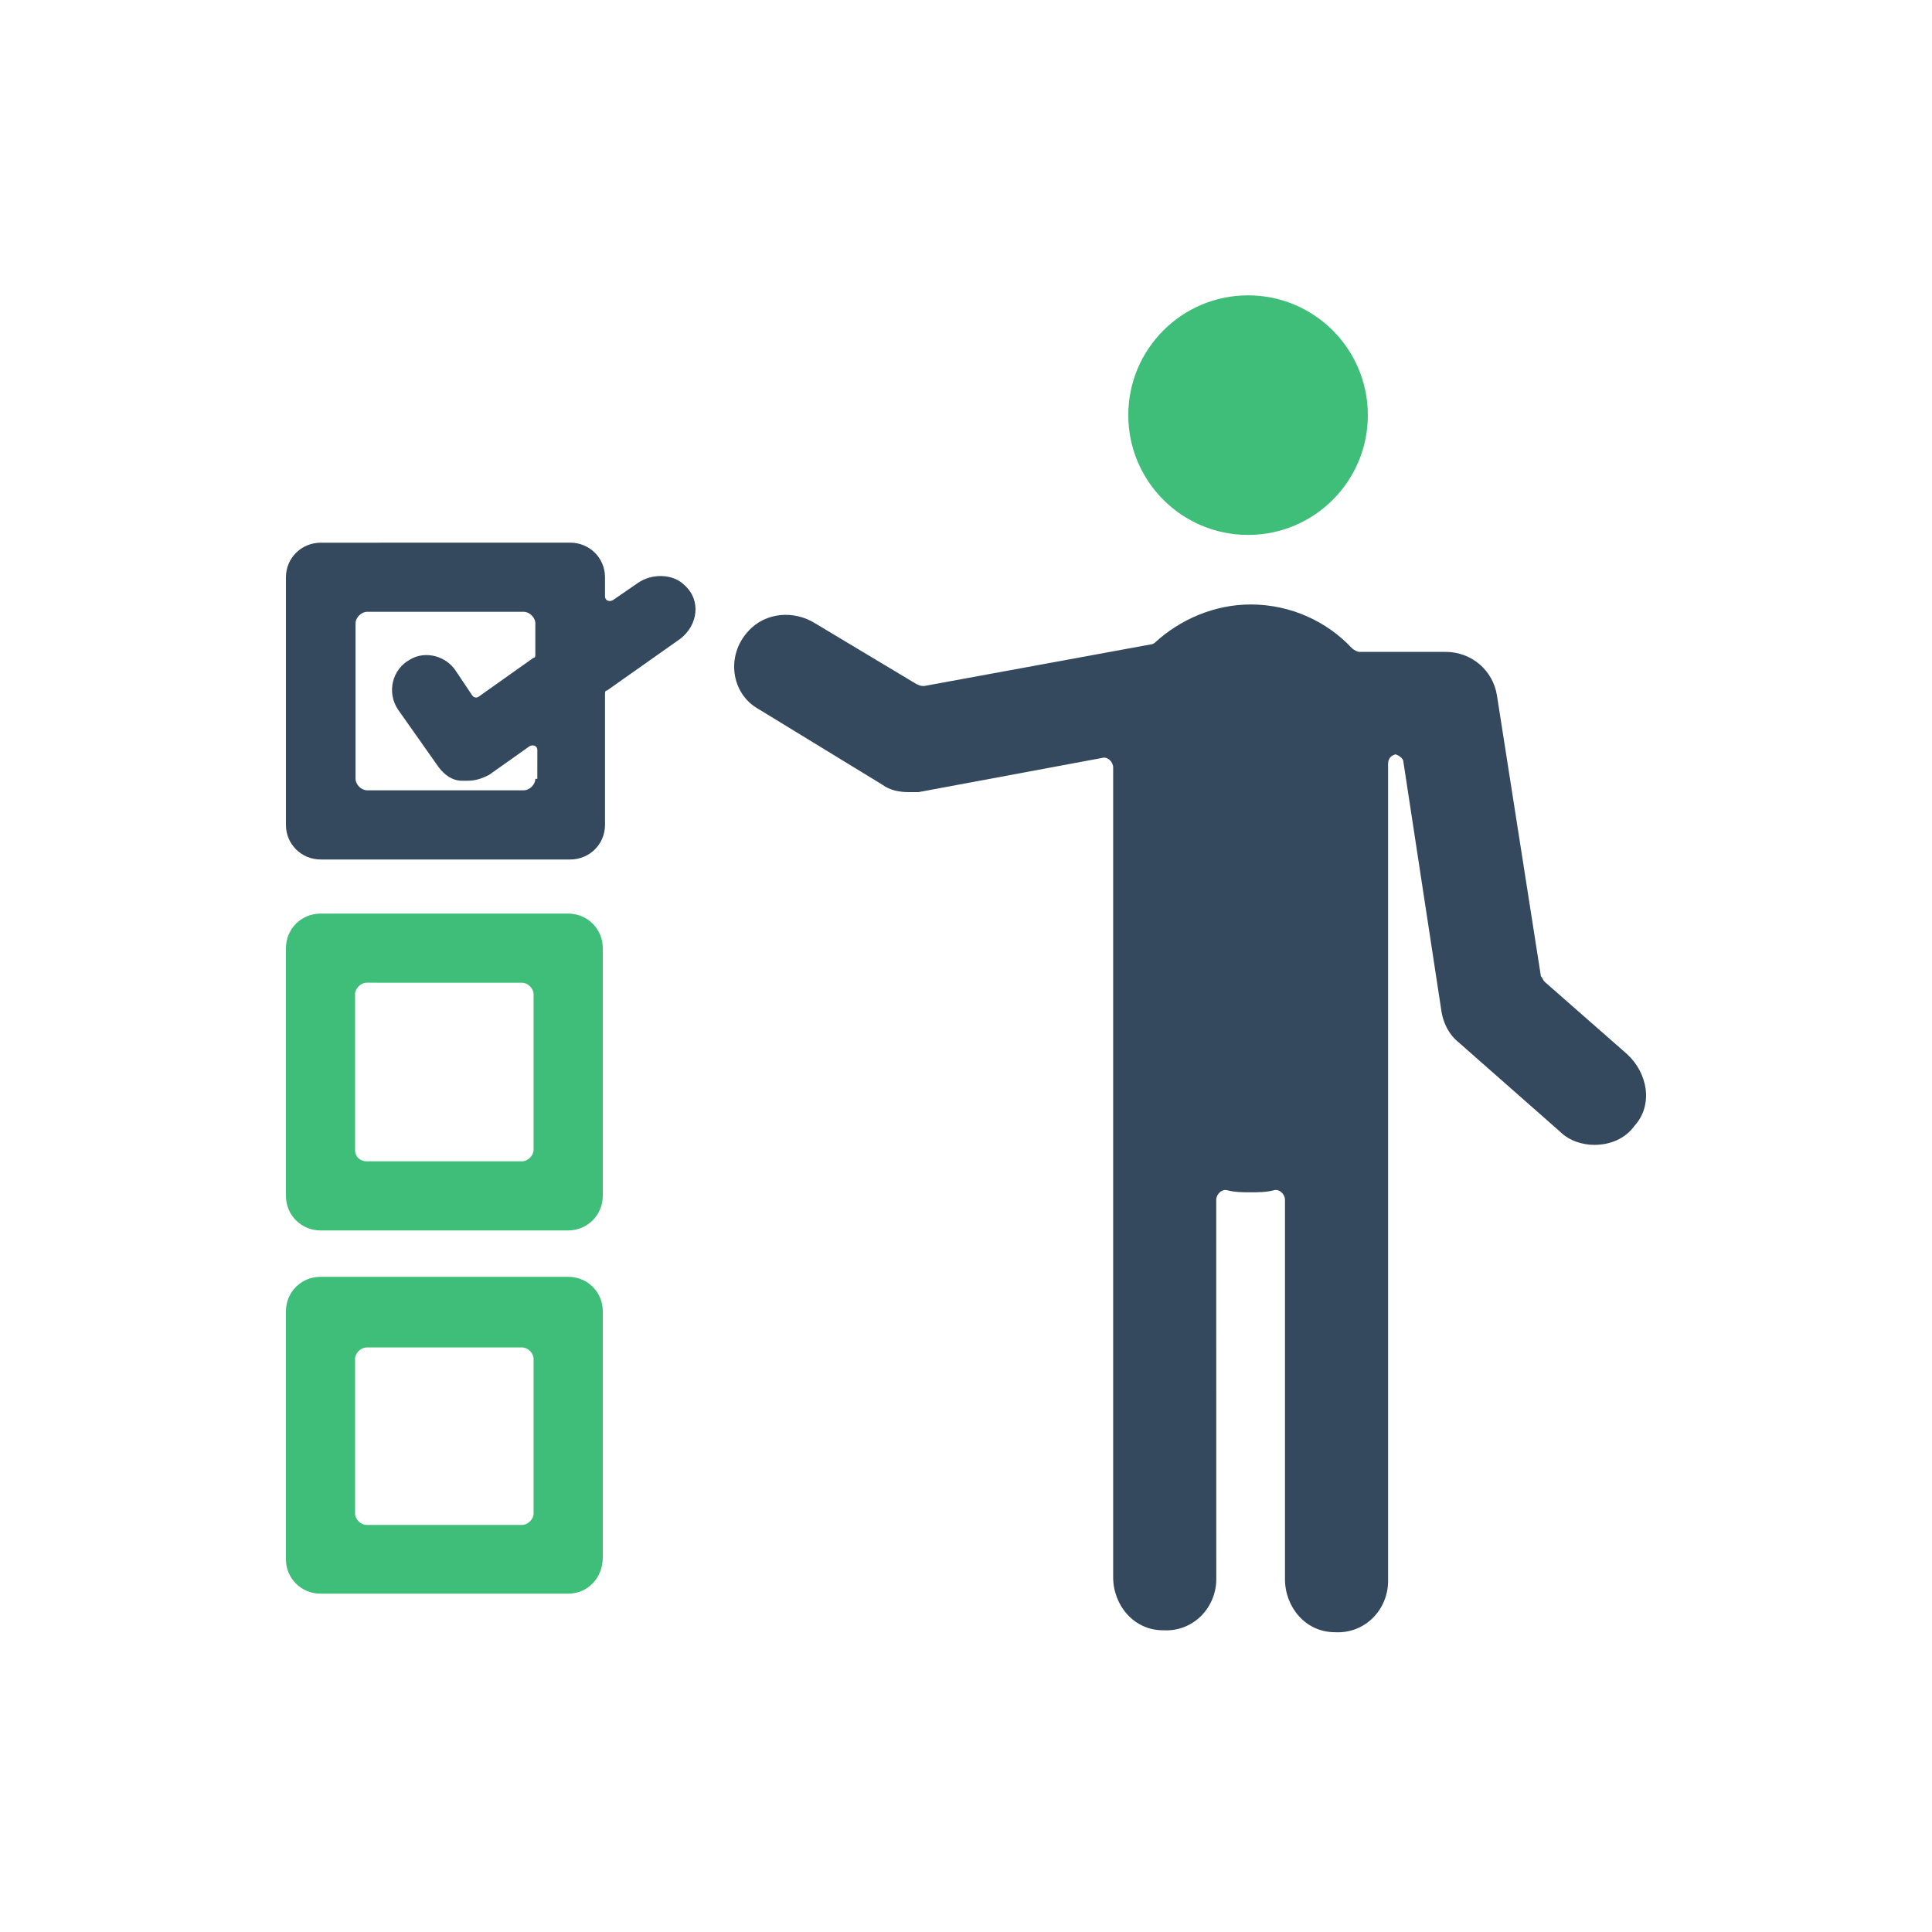 <?xml version="1.0" encoding="UTF-8"?>
<svg width="250px" height="250px" viewBox="0 0 250 250" version="1.1" xmlns="http://www.w3.org/2000/svg" xmlns:xlink="http://www.w3.org/1999/xlink">
    <!-- Generator: Sketch 55.2 (78181) - https://sketchapp.com -->
    <title>vote</title>
    <desc>Created with Sketch.</desc>
    <g id="Layout_Template" stroke="none" stroke-width="1" fill="none" fill-rule="evenodd">
        <g id="icon/vote">
            <g id="vote" transform="translate(0, -1)">
                <g id="Group-6" transform="translate(0, 0.218)" fill="#FFFFFF">
                    <rect id="Rectangle" x="0" y="0.782" width="250" height="250"></rect>
                </g>
                <path d="M210.509,137.372 L199.883,128.049 C199.633,127.801 199.633,127.559 199.39,127.311 L193.705,90.998 C193.211,87.81 190.494,85.353 187.033,85.353 L175.914,85.353 C175.664,85.353 175.17,85.105 174.927,84.863 C171.716,81.427 167.018,79.218 161.834,79.218 C157.136,79.218 152.688,81.178 149.478,84.125 C149.227,84.373 148.984,84.373 148.984,84.373 L119.581,89.77 C119.331,89.77 119.088,89.77 118.594,89.521 L105.494,81.668 C102.777,79.95 99.073,80.198 96.849,82.648 C93.881,85.836 94.625,90.743 98.086,92.71 L114.146,102.523 C115.133,103.261 116.37,103.502 117.607,103.502 L118.844,103.502 L142.563,99.086 C143.307,98.838 144.043,99.576 144.043,100.314 L144.043,205.083 C144.043,208.761 146.761,211.956 150.465,211.956 C154.419,212.205 157.387,209.01 157.387,205.332 L157.38,156.26 C157.38,155.522 158.123,154.791 158.86,155.032 C159.847,155.281 160.834,155.281 161.827,155.281 C162.814,155.281 163.801,155.281 164.795,155.032 C165.539,154.784 166.275,155.522 166.275,156.26 L166.275,205.332 C166.275,209.01 168.992,212.205 172.697,212.205 C176.651,212.453 179.618,209.258 179.618,205.58 L179.618,99.832 C179.618,99.094 180.112,98.604 180.855,98.604 L180.362,98.604 C180.855,98.604 181.599,99.094 181.599,99.584 L186.54,131.969 C186.79,133.439 187.527,134.916 188.764,135.896 L201.857,147.427 C203.094,148.656 204.825,149.146 206.305,149.146 C208.279,149.146 210.259,148.407 211.496,146.689 C213.963,143.998 213.227,139.823 210.509,137.373 L210.509,137.372 Z" id="Fill-1" fill="#35495E"></path>
                <path d="M177,54.718 C177,63.28 170.061,70.218 161.5,70.218 C152.939,70.218 146,63.28 146,54.718 C146,46.157 152.939,39.218 161.5,39.218 C170.061,39.218 177,46.157 177,54.718" id="Fill-2" fill="#3FBE79"></path>
                <path d="M73.52,160.218 L41.472,160.218 C38.985,160.218 37,158.234 37,155.746 L37,123.691 C37,121.203 38.985,119.218 41.472,119.218 L73.528,119.218 C76.015,119.218 78,121.203 78,123.691 L78,155.746 C77.993,158.234 76.008,160.218 73.521,160.218 L73.52,160.218 Z M47.433,151.274 L67.559,151.274 C68.307,151.274 69.048,150.526 69.048,149.785 L69.048,129.659 C69.048,128.911 68.3,128.17 67.559,128.17 L47.433,128.163 C46.686,128.163 45.945,128.911 45.945,129.652 L45.945,149.778 C45.945,150.777 46.686,151.274 47.433,151.274 Z" id="Fill-3" fill="#3FBE79"></path>
                <path d="M73.52,207.218 L41.472,207.218 C38.985,207.218 37,205.246 37,202.773 L37,170.664 C37,168.191 38.985,166.218 41.472,166.218 L73.528,166.218 C76.015,166.218 78,168.191 78,170.664 L78,202.529 C77.993,205.245 76.008,207.218 73.521,207.218 L73.52,207.218 Z M47.433,198.327 L67.559,198.327 C68.307,198.327 69.048,197.583 69.048,196.847 L69.048,176.841 C69.048,176.097 68.3,175.361 67.559,175.361 L47.433,175.361 C46.686,175.361 45.945,176.104 45.945,176.841 L45.945,196.847 C45.945,197.59 46.686,198.327 47.433,198.327 Z" id="Fill-4" fill="#3FBE79"></path>
                <path d="M88.54,76.689 C87.041,75.201 84.289,75.201 82.537,76.438 L79.286,78.674 C78.786,78.925 78.287,78.674 78.287,78.177 L78.287,75.69 C78.287,73.203 76.288,71.218 73.783,71.218 L41.504,71.225 C38.999,71.225 37,73.21 37,75.697 L37,107.747 C37,110.234 38.999,112.218 41.504,112.218 L73.783,112.218 C76.288,112.218 78.287,110.234 78.287,107.747 L78.287,90.852 C78.287,90.601 78.287,90.356 78.54,90.356 L88.047,83.648 C90.292,81.909 90.792,78.674 88.54,76.689 L88.54,76.689 Z M69.273,101.779 C69.273,102.527 68.52,103.267 67.774,103.267 L47.507,103.267 C46.754,103.267 46.008,102.52 46.008,101.779 L46.008,81.656 C46.008,80.909 46.761,80.168 47.507,80.168 L67.774,80.168 C68.527,80.168 69.273,80.916 69.273,81.656 L69.273,85.632 C69.273,85.884 69.273,86.128 69.019,86.128 L62.011,91.096 C61.757,91.347 61.258,91.347 61.011,90.844 L59.013,87.861 C57.76,85.876 55.008,85.129 53.01,86.373 C50.758,87.616 50.005,90.593 51.511,92.829 L56.768,100.284 C57.521,101.276 58.52,102.024 59.773,102.024 L60.526,102.024 C61.525,102.024 62.278,101.772 63.277,101.276 L68.534,97.552 C69.034,97.301 69.533,97.552 69.533,98.048 L69.526,101.779 L69.273,101.779 Z" id="Fill-5" fill="#35495E"></path>
            </g>
        </g>
    </g>
</svg>